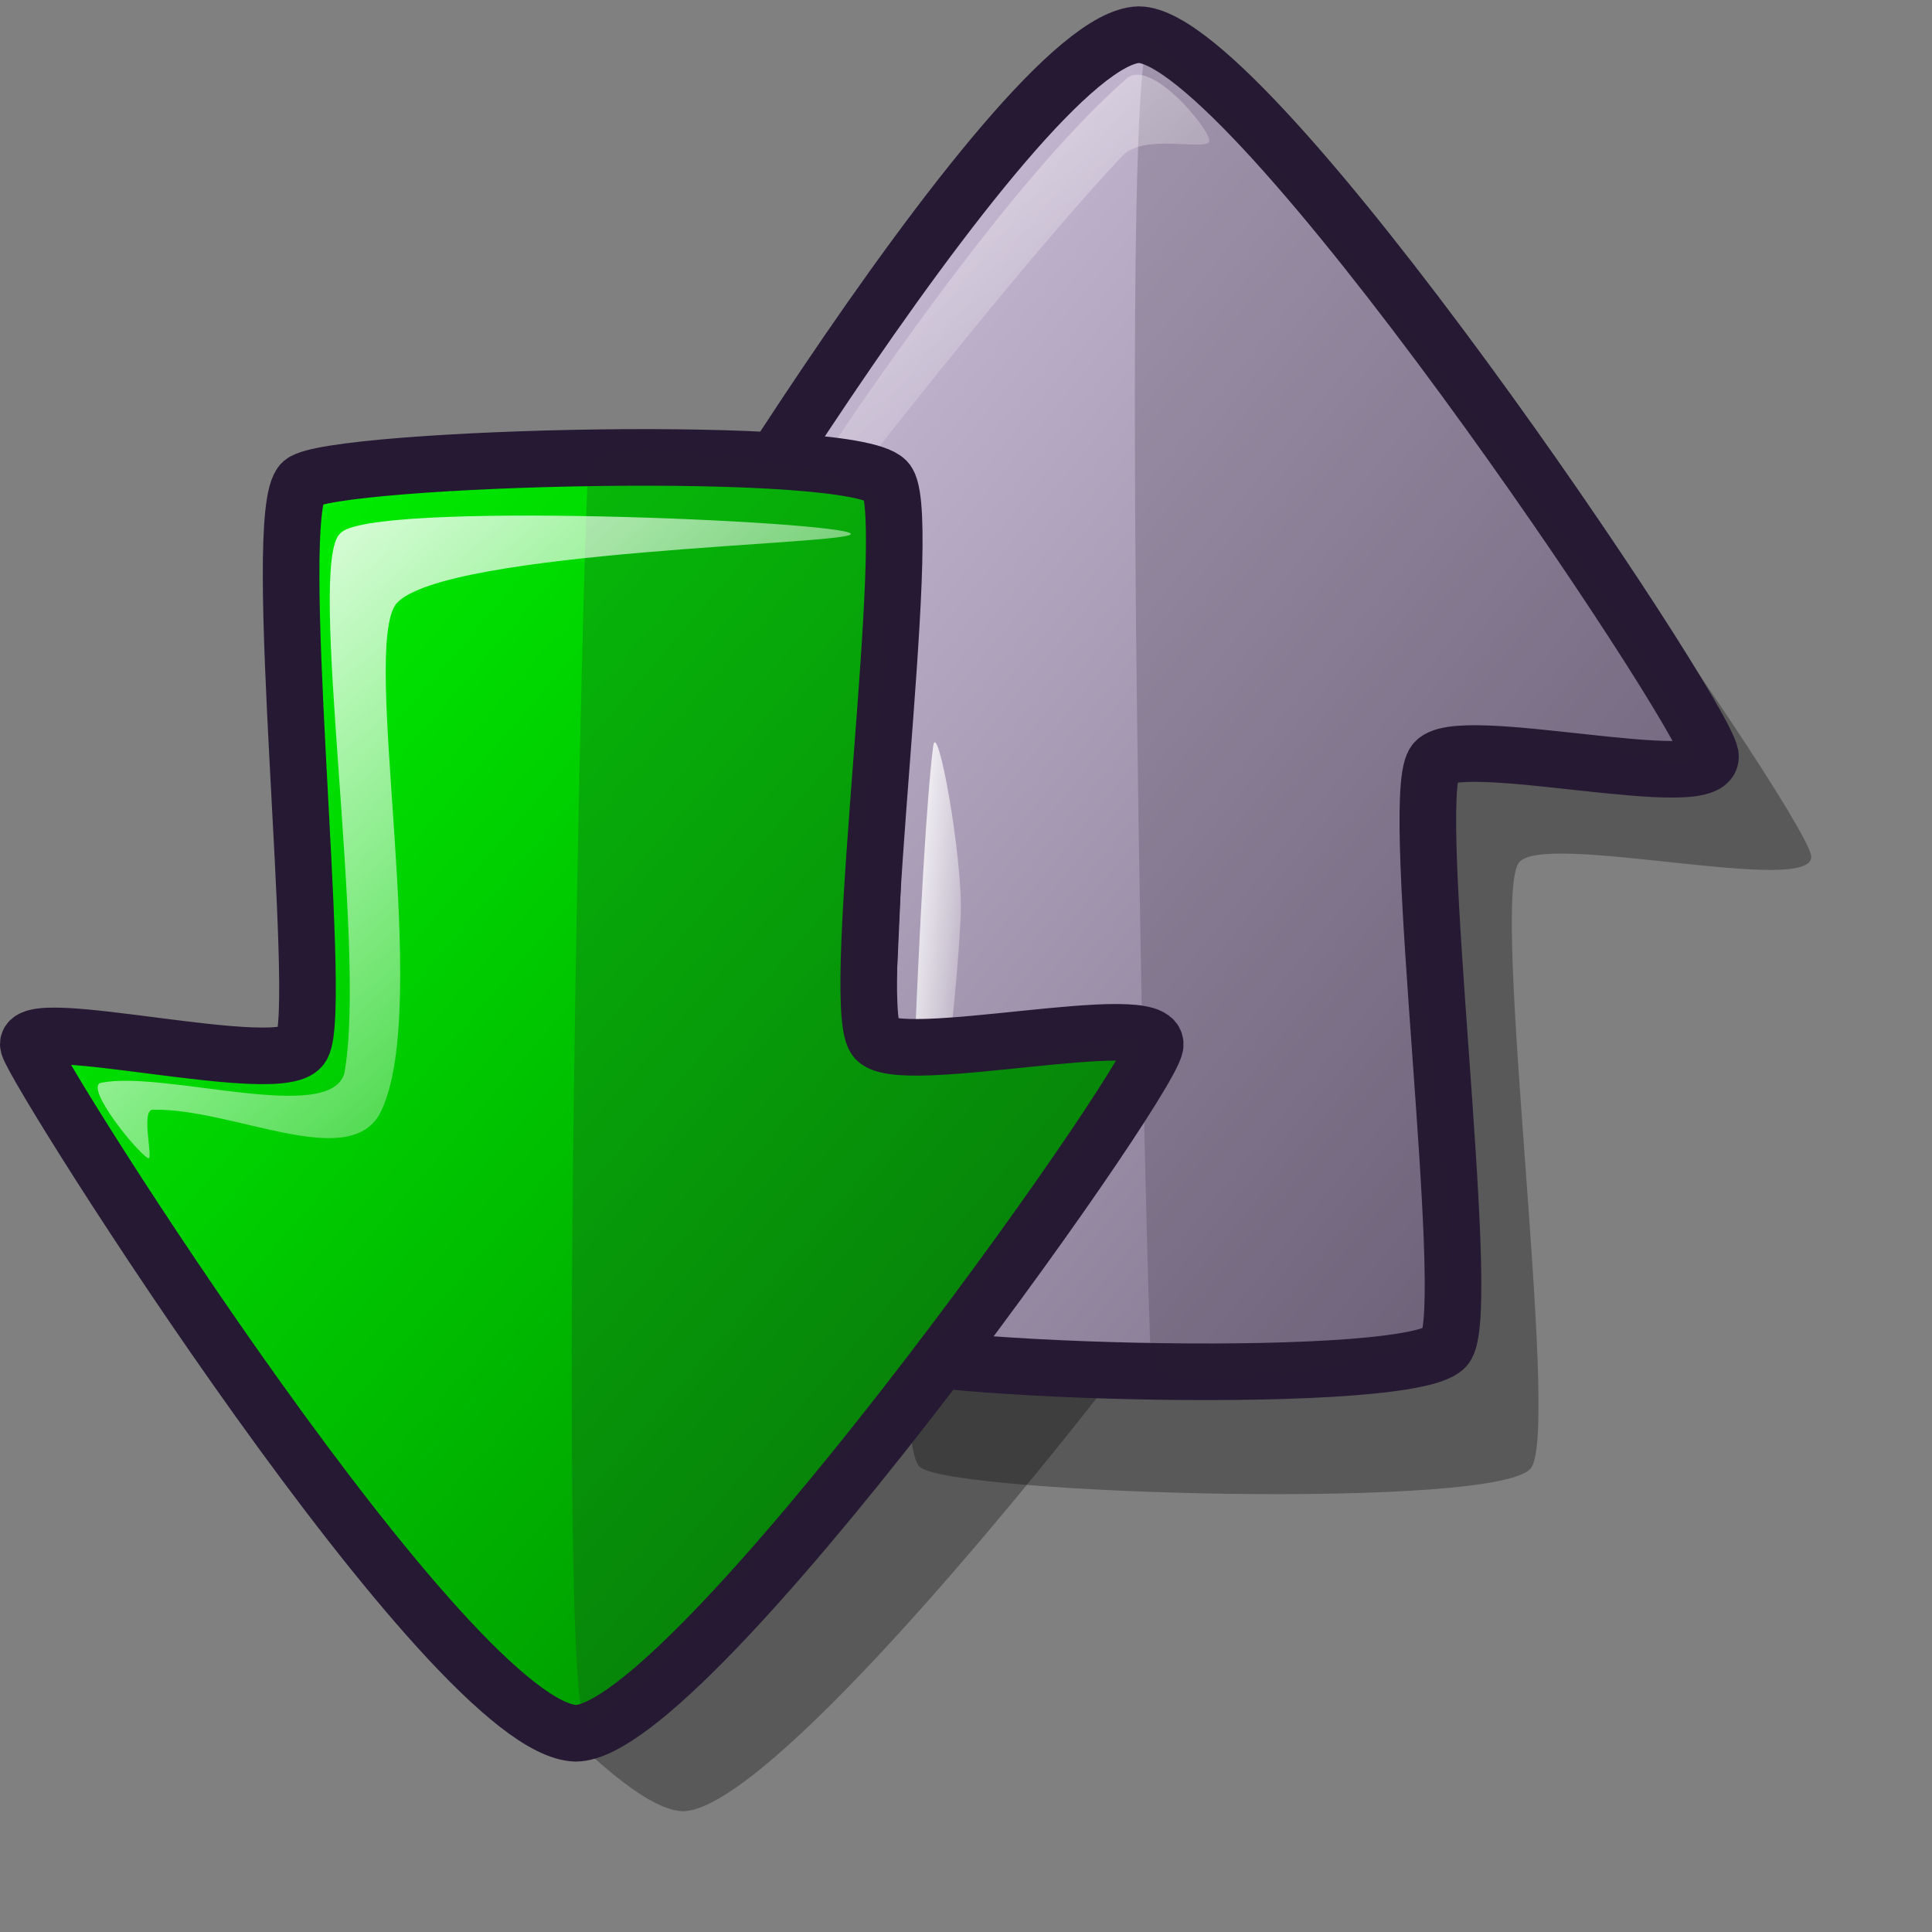 <?xml version="1.0" encoding="UTF-8" standalone="no"?>
<!-- Created with Inkscape (http://www.inkscape.org/) -->
<svg
   xmlns:dc="http://purl.org/dc/elements/1.1/"
   xmlns:cc="http://web.resource.org/cc/"
   xmlns:rdf="http://www.w3.org/1999/02/22-rdf-syntax-ns#"
   xmlns:svg="http://www.w3.org/2000/svg"
   xmlns="http://www.w3.org/2000/svg"
   xmlns:xlink="http://www.w3.org/1999/xlink"
   xmlns:sodipodi="http://sodipodi.sourceforge.net/DTD/sodipodi-0.dtd"
   xmlns:inkscape="http://www.inkscape.org/namespaces/inkscape"
   id="svg1"
   sodipodi:version="0.32"
   inkscape:version="0.45"
   width="48pt"
   height="48pt"
   sodipodi:docbase="/home/jakob/dev/lila/lila-theme/trunk/lila/kde/scalable/apps"
   sodipodi:docname="ktorrent.svg"
   inkscape:output_extension="org.inkscape.output.svg.inkscape"
   sodipodi:modified="true">
  <rect width="100%" height="100%" fill="#808080" stroke="none"/>
  <defs
     id="defs3">
    <linearGradient
       id="linearGradient584">
      <stop
         style="stop-color:#ffffff;stop-opacity:1;"
         offset="0"
         id="stop585" />
      <stop
         style="stop-color:#ffffff;stop-opacity:0;"
         offset="1"
         id="stop586" />
    </linearGradient>
    <linearGradient
       id="linearGradient578">
      <stop
         style="stop-color:#d9cce6;stop-opacity:1;"
         offset="0"
         id="stop579" />
      <stop
         style="stop-color:#73667f;stop-opacity:1;"
         offset="1"
         id="stop580" />
    </linearGradient>
    <linearGradient
       xlink:href="#linearGradient965"
       id="linearGradient581"
       x1="4.15"
       y1="5.278"
       x2="54.585"
       y2="54.579"
       gradientTransform="matrix(0.752,0,0,0.852,-2.613,10.793)"
       gradientUnits="userSpaceOnUse" />
    <linearGradient
       xlink:href="#linearGradient584"
       id="linearGradient583"
       x1="57.105"
       y1="10.659"
       x2="63.794"
       y2="17.472"
       gradientTransform="scale(0.336,2.979)"
       gradientUnits="userSpaceOnUse" />
    <linearGradient
       xlink:href="#linearGradient584"
       id="linearGradient612"
       x1="8.352"
       y1="-5.281"
       x2="26.605"
       y2="22.514"
       gradientTransform="scale(1.015,0.985)"
       gradientUnits="userSpaceOnUse" />
    <linearGradient
       xlink:href="#linearGradient584"
       id="linearGradient614"
       x1="7.053"
       y1="9.328"
       x2="34.944"
       y2="36.071"
       gradientTransform="matrix(0.866,0,0,0.739,-2.613,10.793)"
       gradientUnits="userSpaceOnUse" />
    <linearGradient
       y2="0.957"
       x2="0.979"
       y1="0.029"
       x1="0.011"
       id="linearGradient2209"
       xlink:href="#linearGradient584" />
    <linearGradient
       y2="0.964"
       x2="0.959"
       y1="-0"
       x1="-0"
       id="linearGradient2207"
       xlink:href="#linearGradient584" />
    <linearGradient
       y2="0.993"
       x2="1"
       y1="0"
       x1="-0.875"
       id="linearGradient2205"
       xlink:href="#linearGradient584" />
    <linearGradient
       y2="0.979"
       x2="0.986"
       y1="0.021"
       x1="0.007"
       id="linearGradient2203"
       xlink:href="#linearGradient578" />
    <linearGradient
       id="linearGradient2197">
      <stop
         id="stop2199"
         offset="0"
         style="stop-color:#d9cce6;stop-opacity:1;" />
      <stop
         id="stop2201"
         offset="1"
         style="stop-color:#73667f;stop-opacity:1;" />
    </linearGradient>
    <linearGradient
       id="linearGradient2191">
      <stop
         id="stop2193"
         offset="0"
         style="stop-color:#ffffff;stop-opacity:1;" />
      <stop
         id="stop2195"
         offset="1"
         style="stop-color:#ffffff;stop-opacity:0;" />
    </linearGradient>
    <radialGradient
       id="radialGradient924"
       xlink:href="#linearGradient914" />
    <linearGradient
       y2="1.008"
       x2="0.992"
       y1="0.016"
       x1="0.023"
       id="linearGradient922"
       xlink:href="#linearGradient584" />
    <radialGradient
       fy="23.082"
       fx="20.602"
       r="36.91"
       cy="23.507"
       cx="20.602"
       id="radialGradient917"
       xlink:href="#linearGradient578"
       gradientUnits="userSpaceOnUse" />
    <linearGradient
       y2="1.008"
       x2="1"
       y1="0.016"
       x1="-0"
       id="linearGradient600"
       xlink:href="#linearGradient584" />
    <linearGradient
       y2="72.075"
       x2="23.794"
       y1="54.804"
       x1="6.616"
       id="linearGradient599"
       xlink:href="#linearGradient914"
       gradientTransform="scale(2.008,0.498)"
       gradientUnits="userSpaceOnUse" />
    <linearGradient
       y2="1.008"
       x2="0.992"
       y1="0.016"
       x1="0.023"
       id="linearGradient2268"
       xlink:href="#linearGradient584" />
    <linearGradient
       y2="0.992"
       x2="0.987"
       y1="0"
       x1="-0"
       id="linearGradient2266"
       xlink:href="#linearGradient584" />
    <linearGradient
       id="linearGradient2260">
      <stop
         id="stop2262"
         offset="0"
         style="stop-color:#f50000;stop-opacity:1;" />
      <stop
         id="stop2264"
         offset="1"
         style="stop-color:#a90000;stop-opacity:1;" />
    </linearGradient>
    <linearGradient
       id="linearGradient2254">
      <stop
         id="stop2256"
         offset="0"
         style="stop-color:#ffffff;stop-opacity:1;" />
      <stop
         id="stop2258"
         offset="1"
         style="stop-color:#ffffff;stop-opacity:0;" />
    </linearGradient>
    <linearGradient
       id="linearGradient914">
      <stop
         id="stop915"
         offset="0"
         style="stop-color:#ffffff;stop-opacity:1;" />
      <stop
         id="stop916"
         offset="1"
         style="stop-color:#7f7f7f;stop-opacity:1;" />
    </linearGradient>
    <linearGradient
       id="linearGradient1000"
       xlink:href="#linearGradient972" />
    <linearGradient
       y2="70.04"
       x2="49.513"
       y1="38.113"
       x1="17.494"
       id="linearGradient971"
       xlink:href="#linearGradient972"
       gradientTransform="scale(1.215,0.823)"
       gradientUnits="userSpaceOnUse" />
    <linearGradient
       y2="57.873"
       x2="59.776"
       y1="6.336"
       x1="9.032"
       id="linearGradient713"
       xlink:href="#linearGradient968"
       gradientUnits="userSpaceOnUse" />
    <linearGradient
       y2="42.245"
       x2="46.729"
       y1="7.87"
       x1="11.627"
       id="linearGradient655"
       xlink:href="#linearGradient965"
       gradientTransform="scale(0.777,1.287)"
       gradientUnits="userSpaceOnUse" />
    <linearGradient
       y2="25.442"
       x2="17.9"
       y1="15.183"
       x1="9.699"
       id="linearGradient654"
       xlink:href="#linearGradient584"
       gradientTransform="scale(2.138,0.468)"
       gradientUnits="userSpaceOnUse" />
    <linearGradient
       y2="0.992"
       x2="0.968"
       y1="0"
       x1="0"
       id="linearGradient2343"
       xlink:href="#linearGradient584" />
    <linearGradient
       y2="0.656"
       x2="0.654"
       y1="0"
       x1="-0"
       id="linearGradient2341"
       xlink:href="#linearGradient584" />
    <linearGradient
       id="linearGradient2335">
      <stop
         id="stop2337"
         offset="0"
         style="stop-color:#faf8fd;stop-opacity:1;" />
      <stop
         id="stop2339"
         offset="1"
         style="stop-color:#d9cce6;stop-opacity:1;" />
    </linearGradient>
    <linearGradient
       id="linearGradient2329">
      <stop
         id="stop2331"
         offset="0"
         style="stop-color:#ffffff;stop-opacity:1;" />
      <stop
         id="stop2333"
         offset="1"
         style="stop-color:#ffffff;stop-opacity:0;" />
    </linearGradient>
    <linearGradient
       id="linearGradient965">
      <stop
         id="stop966"
         offset="0"
         style="stop-color:#00ff00;stop-opacity:1;" />
      <stop
         id="stop967"
         offset="1"
         style="stop-color:#007f00;stop-opacity:1;" />
    </linearGradient>
    <linearGradient
       id="linearGradient968">
      <stop
         id="stop969"
         offset="0"
         style="stop-color:#0000ff;stop-opacity:1;" />
      <stop
         id="stop970"
         offset="1"
         style="stop-color:#00007f;stop-opacity:1;" />
    </linearGradient>
    <linearGradient
       id="linearGradient972">
      <stop
         id="stop973"
         offset="0"
         style="stop-color:#ff0000;stop-opacity:1;" />
      <stop
         id="stop974"
         offset="1"
         style="stop-color:#7f0000;stop-opacity:1;" />
    </linearGradient>
    <linearGradient
       inkscape:collect="always"
       xlink:href="#linearGradient578"
       id="linearGradient2359"
       gradientUnits="userSpaceOnUse"
       gradientTransform="matrix(0.821,0,0,0.866,10.508,8.212)"
       x1="4.15"
       y1="5.278"
       x2="54.585"
       y2="54.579" />
    <linearGradient
       inkscape:collect="always"
       xlink:href="#linearGradient584"
       id="linearGradient2361"
       gradientUnits="userSpaceOnUse"
       gradientTransform="scale(0.336,2.979)"
       x1="57.105"
       y1="10.659"
       x2="63.794"
       y2="17.472" />
    <linearGradient
       inkscape:collect="always"
       xlink:href="#linearGradient584"
       id="linearGradient3198"
       gradientUnits="userSpaceOnUse"
       gradientTransform="matrix(0.749,0,0,0.887,15.484,-3.735)"
       x1="8.352"
       y1="-5.281"
       x2="26.605"
       y2="22.514" />
    <linearGradient
       inkscape:collect="always"
       xlink:href="#linearGradient584"
       id="linearGradient3201"
       gradientUnits="userSpaceOnUse"
       gradientTransform="matrix(0.248,0,0,2.682,15.985,-3.735)"
       x1="57.105"
       y1="10.659"
       x2="63.794"
       y2="17.472" />
    <linearGradient
       inkscape:collect="always"
       xlink:href="#linearGradient2197"
       id="linearGradient3205"
       gradientUnits="userSpaceOnUse"
       gradientTransform="matrix(0.743,0,0,0.894,15.484,-3.735)"
       x1="5.279"
       y1="5.623"
       x2="55.648"
       y2="54.859" />
  </defs>
  <sodipodi:namedview
     id="base"
     pagecolor="#ffffff"
     bordercolor="#666666"
     borderopacity="1.0"
     inkscape:pageopacity="0.0"
     inkscape:pageshadow="2"
     inkscape:zoom="3.989736"
     inkscape:cx="15.747277"
     inkscape:cy="18.674866"
     inkscape:window-width="845"
     inkscape:window-height="708"
     inkscape:window-x="147"
     inkscape:window-y="82"
     inkscape:current-layer="svg1" />
  <path
     style="font-size:12px;opacity:0.303;fill:#000000;fill-opacity:1;fill-rule:evenodd;stroke:none;stroke-width:14.848"
     d="M 33.528,18.395 C 32.757,17.047 14.086,17.548 13.055,18.395 C 11.88,19.402 13.821,35.789 13.055,37.129 C 12.466,38.293 3.168,35.992 3.486,37.129 C 3.817,38.187 18.522,59.897 22.624,60 C 25.068,59.971 32.408,51.414 37.545,44.758 C 40.525,40.897 42.763,37.675 42.874,37.129 C 43.112,35.819 33.776,37.923 33.083,36.886 C 32.164,35.581 34.457,19.848 33.528,18.395 z "
     id="path617"
     sodipodi:nodetypes="cssssssss" />
  <path
     style="font-size:12px;opacity:0.303;fill:#000000;fill-opacity:1;fill-rule:evenodd;stroke:none;stroke-width:14.848"
     d="M 50.741,48.594 C 49.978,50.052 31.491,49.51 30.47,48.594 C 29.306,47.506 31.228,29.785 30.47,28.336 C 29.886,27.078 20.68,29.566 20.995,28.336 C 21.323,27.192 35.883,3.716 39.944,3.604 C 43.768,3.655 59.697,26.728 59.995,28.336 C 60.231,29.753 50.987,27.478 50.3,28.599 C 49.391,30.01 51.662,47.023 50.741,48.594 z "
     id="path2213"
     sodipodi:nodetypes="csssssss" />
  <path
     style="font-size:12px;fill:url(#linearGradient3205);fill-opacity:1;fill-rule:evenodd;stroke:#261933;stroke-width:1.875;stroke-miterlimit:4;stroke-dasharray:none"
     d="M 47.922,44.572 C 47.201,45.979 29.747,45.456 28.783,44.572 C 27.684,43.521 29.499,26.417 28.783,25.019 C 28.232,23.804 19.54,26.206 19.837,25.019 C 20.147,23.915 33.633,1.256 37.728,1.148 C 41.469,1.197 56.378,23.467 56.659,25.019 C 56.882,26.386 48.154,24.191 47.506,25.273 C 46.647,26.635 48.791,43.055 47.922,44.572 z "
     id="path2215"
     sodipodi:nodetypes="csssssss" />
  <path
     style="opacity:0.202;fill:#261e2e;fill-opacity:1;fill-rule:evenodd;stroke:none;stroke-width:1pt;stroke-linecap:butt;stroke-linejoin:miter;stroke-opacity:1"
     d="M 38.14,45.264 C 37.976,43.477 37.054,2.666 38.048,1.364 C 38.778,0.287 54.032,19.337 56.214,24.777 C 56.983,26.692 48.214,22.583 47.269,24.889 C 45.571,29.037 49.187,39.383 47.638,44.138 C 47.348,45.148 38.259,46.441 38.14,45.264 z "
     id="path2217"
     sodipodi:nodetypes="csssss" />
  <path
     style="fill:url(#linearGradient3201);fill-opacity:1;fill-rule:evenodd;stroke:none;stroke-width:1pt;stroke-linecap:butt;stroke-linejoin:miter;stroke-opacity:1"
     d="M 30.129,43.355 C 29.951,42.268 30.479,28.065 30.912,24.73 C 31.044,23.714 31.903,28.435 31.825,30.302 C 31.642,34.643 30.256,44.125 30.129,43.355 z "
     id="path706"
     sodipodi:nodetypes="csss" />
  <path
     style="fill:url(#linearGradient3198);fill-opacity:1;fill-rule:evenodd;stroke:none;stroke-width:1pt;stroke-linecap:butt;stroke-linejoin:miter;stroke-opacity:1"
     d="M 21.673,24.252 C 21.695,23.869 31.276,7.87 37.322,2.603 C 38.11,1.901 40.084,4.279 40.061,4.672 C 40.04,5.022 37.893,4.403 37.192,5.15 C 31.764,10.93 21.652,24.612 21.673,24.252 z "
     id="path707"
     sodipodi:nodetypes="cssss" />
  <path
     style="font-size:12px;fill:url(#linearGradient581);fill-opacity:1;fill-rule:evenodd;stroke:#261933;stroke-width:1.875;stroke-miterlimit:4;stroke-dasharray:none"
     d="M 29.409,15.982 C 28.679,14.64 10.989,15.139 10.011,15.982 C 8.898,16.985 10.737,33.305 10.011,34.64 C 9.453,35.798 0.644,33.507 0.945,34.64 C 1.259,35.693 14.927,57.314 19.078,57.417 C 22.869,57.37 37.979,36.121 38.265,34.64 C 38.49,33.335 29.644,35.43 28.987,34.397 C 28.117,33.098 30.29,17.43 29.409,15.982 z "
     id="path589"
     sodipodi:nodetypes="csssssss" />
  <path
     style="opacity:0.202;fill:#261e2e;fill-opacity:1;fill-rule:evenodd;stroke:none;stroke-width:1pt;stroke-linecap:butt;stroke-linejoin:miter;stroke-opacity:1"
     d="M 19.495,15.323 C 19.328,17.027 18.394,55.968 19.402,57.211 C 20.141,58.238 35.602,40.061 37.814,34.871 C 38.592,33.044 29.705,36.964 28.748,34.763 C 27.026,30.806 30.692,20.934 29.122,16.397 C 28.828,15.432 19.616,14.199 19.495,15.323 z "
     id="path644"
     sodipodi:nodetypes="csssss" />
  <path
     style="fill:url(#linearGradient614);fill-opacity:1;fill-rule:evenodd;stroke:none;stroke-width:1pt;stroke-linecap:butt;stroke-linejoin:miter;stroke-opacity:1"
     d="M 4.904,38.365 C 4.531,38.17 2.769,35.984 3.352,35.868 C 5.459,35.449 10.903,37.251 11.405,35.564 C 12.184,31.363 10.151,18.675 11.266,17.677 C 12.122,16.566 27.855,17.269 28.182,17.677 C 28.476,18.042 14.71,18.195 13.129,19.995 C 11.93,21.495 14.323,33.281 12.623,36.813 C 11.633,38.869 7.753,36.708 5.059,36.76 C 4.649,36.768 5.1,38.467 4.904,38.365 z "
     id="path613"
     sodipodi:nodetypes="cssssssss" />
</svg>
